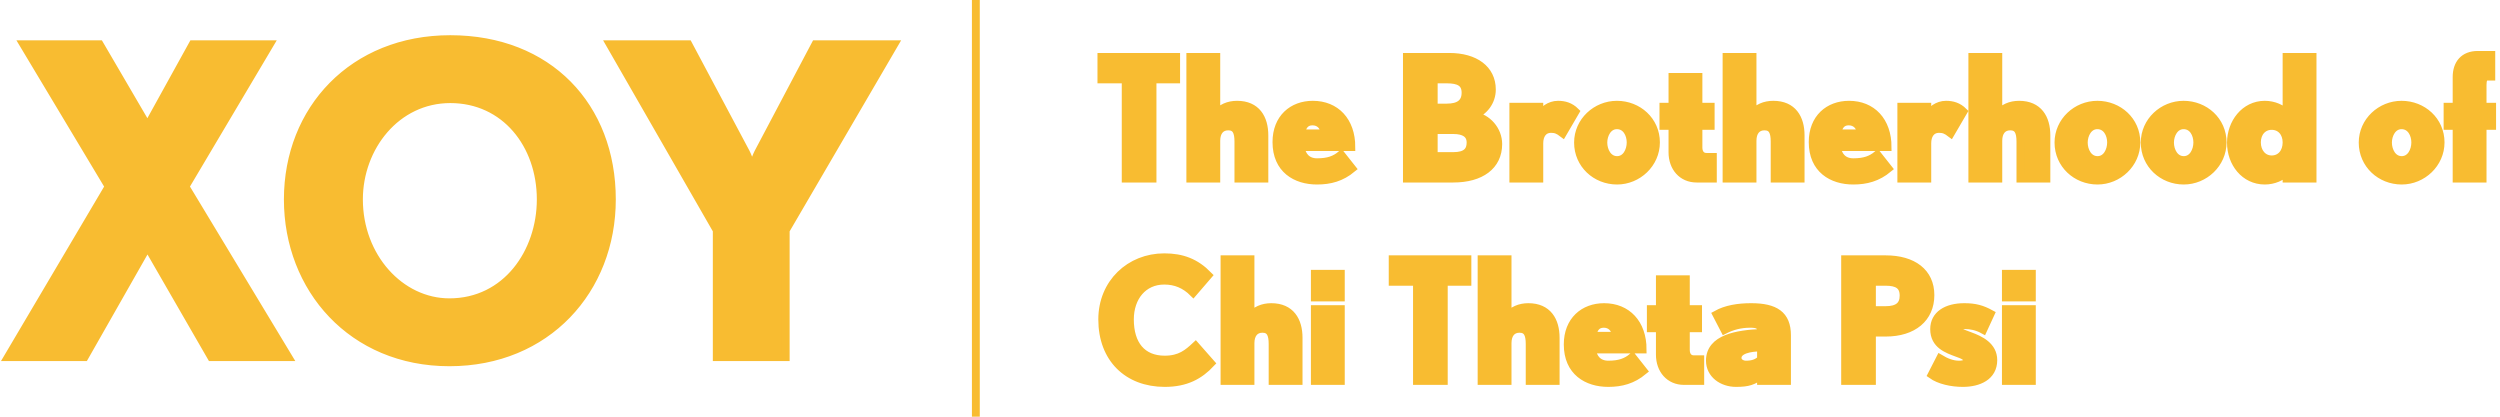 <svg width="318" height="53" viewBox="0 0 318 53" fill="none" xmlns="http://www.w3.org/2000/svg">
<path d="M149.605 10.1V7.238H140.099V10.1H143.189V22.714H146.6V10.1H149.605Z" fill="#F8BC31"/>
<path d="M160.829 22.714V17.224C160.829 15.04 159.828 13.323 157.355 13.323C156.268 13.323 155.309 13.726 154.712 14.531V7.238H151.408V22.714H154.712V17.902C154.712 16.778 155.266 16.079 156.225 16.079C157.227 16.079 157.526 16.778 157.526 18.008V22.714H160.829Z" fill="#F8BC31"/>
<path d="M171.999 21.442L170.592 19.662C169.804 20.319 168.951 20.637 167.523 20.637C166.223 20.637 165.562 19.767 165.456 18.707H171.893C171.893 15.379 169.91 13.323 166.99 13.323C164.411 13.323 162.365 15.019 162.365 18.072C162.365 21.548 164.838 22.969 167.523 22.969C169.186 22.969 170.614 22.587 171.999 21.442ZM168.504 16.969H165.477C165.648 16.1 166.01 15.443 166.948 15.443C167.822 15.443 168.418 16.036 168.504 16.969Z" fill="#F8BC31"/>
<path d="M190.575 18.326C190.575 16.545 189.211 14.955 187.42 14.701C188.763 14.192 189.765 12.941 189.765 11.393C189.765 8.786 187.612 7.238 184.351 7.238H178.959V22.714H184.863C188.358 22.714 190.575 21.103 190.575 18.326ZM186.418 11.796C186.418 13.068 185.609 13.683 184.031 13.683H182.369V10.1H184.031C185.545 10.1 186.418 10.503 186.418 11.796ZM187.058 18.135C187.058 19.216 186.461 19.852 184.863 19.852H182.369V16.545H184.863C186.269 16.545 187.058 17.054 187.058 18.135Z" fill="#F8BC31"/>
<path d="M200.404 14.192C199.743 13.535 198.997 13.323 198.187 13.323C197.1 13.323 196.248 14.022 195.8 14.786V13.577H192.496V22.714H195.8V18.22C195.8 17.245 196.248 16.397 197.313 16.397C197.867 16.397 198.23 16.545 198.784 16.969L200.404 14.192Z" fill="#F8BC31"/>
<path d="M210.637 18.114C210.637 15.337 208.357 13.323 205.671 13.323C203.028 13.323 200.726 15.421 200.726 18.135C200.726 20.912 202.986 22.969 205.692 22.969C208.335 22.969 210.637 20.828 210.637 18.114ZM207.419 18.114C207.419 19.174 206.843 20.361 205.692 20.361C204.542 20.361 203.945 19.195 203.945 18.135C203.945 17.096 204.542 15.93 205.671 15.93C206.865 15.93 207.419 17.096 207.419 18.114Z" fill="#F8BC31"/>
<path d="M217.875 22.714V19.958H217.065C216.404 19.958 216.042 19.471 216.042 18.771V16.015H217.598V13.577H216.042V9.782H212.738V13.577H211.587V16.015H212.738V19.365C212.738 21.294 213.953 22.714 215.808 22.714H217.875Z" fill="#F8BC31"/>
<path d="M229.038 22.714V17.224C229.038 15.04 228.037 13.323 225.564 13.323C224.477 13.323 223.518 13.726 222.921 14.531V7.238H219.618V22.714H222.921V17.902C222.921 16.778 223.475 16.079 224.435 16.079C225.436 16.079 225.735 16.778 225.735 18.008V22.714H229.038Z" fill="#F8BC31"/>
<path d="M240.208 21.442L238.801 19.662C238.013 20.319 237.16 20.637 235.732 20.637C234.432 20.637 233.771 19.767 233.665 18.707H240.102C240.102 15.379 238.119 13.323 235.199 13.323C232.62 13.323 230.574 15.019 230.574 18.072C230.574 21.548 233.047 22.969 235.732 22.969C237.395 22.969 238.823 22.587 240.208 21.442ZM236.713 16.969H233.686C233.857 16.1 234.219 15.443 235.157 15.443C236.031 15.443 236.627 16.036 236.713 16.969Z" fill="#F8BC31"/>
<path d="M249.755 14.192C249.094 13.535 248.348 13.323 247.538 13.323C246.451 13.323 245.599 14.022 245.151 14.786V13.577H241.847V22.714H245.151V18.22C245.151 17.245 245.599 16.397 246.664 16.397C247.219 16.397 247.581 16.545 248.135 16.969L249.755 14.192Z" fill="#F8BC31"/>
<path d="M260.302 22.714V17.224C260.302 15.04 259.3 13.323 256.827 13.323C255.74 13.323 254.781 13.726 254.185 14.531V7.238H250.881V22.714H254.185V17.902C254.185 16.778 254.739 16.079 255.698 16.079C256.7 16.079 256.998 16.778 256.998 18.008V22.714H260.302Z" fill="#F8BC31"/>
<path d="M271.749 18.114C271.749 15.337 269.468 13.323 266.782 13.323C264.14 13.323 261.838 15.421 261.838 18.135C261.838 20.912 264.097 22.969 266.804 22.969C269.447 22.969 271.749 20.828 271.749 18.114ZM268.53 18.114C268.53 19.174 267.955 20.361 266.804 20.361C265.653 20.361 265.056 19.195 265.056 18.135C265.056 17.096 265.653 15.93 266.782 15.93C267.976 15.93 268.53 17.096 268.53 18.114Z" fill="#F8BC31"/>
<path d="M282.718 18.114C282.718 15.337 280.437 13.323 277.752 13.323C275.109 13.323 272.807 15.421 272.807 18.135C272.807 20.912 275.066 22.969 277.773 22.969C280.416 22.969 282.718 20.828 282.718 18.114ZM279.499 18.114C279.499 19.174 278.924 20.361 277.773 20.361C276.622 20.361 276.025 19.195 276.025 18.135C276.025 17.096 276.622 15.93 277.752 15.93C278.945 15.93 279.499 17.096 279.499 18.114Z" fill="#F8BC31"/>
<path d="M294.156 22.714V7.238H290.852V14.51C290.341 13.789 289.19 13.323 288.082 13.323C285.503 13.323 283.776 15.655 283.776 18.156C283.776 20.721 285.503 22.969 288.082 22.969C289.19 22.969 290.341 22.502 290.852 21.782V22.714H294.156ZM290.852 18.114C290.852 19.365 290.106 20.276 288.955 20.276C287.868 20.276 287.08 19.365 287.08 18.114C287.08 16.863 287.868 16.015 288.955 16.015C290.085 16.015 290.852 16.884 290.852 18.114Z" fill="#F8BC31"/>
<path d="M310.443 18.114C310.443 15.337 308.162 13.323 305.477 13.323C302.834 13.323 300.532 15.421 300.532 18.135C300.532 20.912 302.791 22.969 305.498 22.969C308.141 22.969 310.443 20.828 310.443 18.114ZM307.224 18.114C307.224 19.174 306.649 20.361 305.498 20.361C304.347 20.361 303.75 19.195 303.75 18.135C303.75 17.096 304.347 15.93 305.477 15.93C306.67 15.93 307.224 17.096 307.224 18.114Z" fill="#F8BC31"/>
<path d="M317 16.015V13.577H315.785V10.779C315.785 10.206 315.913 9.74 316.361 9.74H316.893V6.984H315.167C313.398 6.984 312.481 8.107 312.481 9.803V13.577H311.33V16.015H312.481V22.714H315.785V16.015H317Z" fill="#F8BC31"/>
<path d="M154.038 46.21L152.077 43.984C151.075 44.917 150.116 45.743 148.155 45.743C145.278 45.743 143.722 43.814 143.722 40.634C143.722 37.794 145.427 35.695 148.091 35.695C149.541 35.695 150.734 36.203 151.779 37.242L153.697 35.016C152.099 33.384 150.372 32.727 148.091 32.727C143.722 32.727 140.205 35.992 140.205 40.634C140.205 45.595 143.424 48.712 148.155 48.712C150.862 48.712 152.589 47.758 154.038 46.21Z" fill="#F8BC31"/>
<path d="M165.18 48.457V42.966C165.18 40.783 164.178 39.066 161.705 39.066C160.618 39.066 159.659 39.468 159.062 40.274V32.981H155.759V48.457H159.062V43.645C159.062 42.521 159.617 41.822 160.576 41.822C161.577 41.822 161.876 42.521 161.876 43.751V48.457H165.18Z" fill="#F8BC31"/>
<path d="M170.552 37.836V34.825H167.248V37.836H170.552ZM170.552 48.457V39.32H167.248V48.457H170.552Z" fill="#F8BC31"/>
<path d="M186.655 35.843V32.981H177.148V35.843H180.239V48.457H183.649V35.843H186.655Z" fill="#F8BC31"/>
<path d="M197.879 48.457V42.966C197.879 40.783 196.877 39.066 194.405 39.066C193.318 39.066 192.359 39.468 191.762 40.274V32.981H188.458V48.457H191.762V43.645C191.762 42.521 192.316 41.822 193.275 41.822C194.277 41.822 194.575 42.521 194.575 43.751V48.457H197.879Z" fill="#F8BC31"/>
<path d="M209.049 47.185L207.642 45.404C206.854 46.062 206.001 46.38 204.573 46.38C203.273 46.38 202.612 45.51 202.506 44.45H208.942C208.942 41.122 206.96 39.066 204.04 39.066C201.461 39.066 199.415 40.761 199.415 43.814C199.415 47.291 201.887 48.712 204.573 48.712C206.235 48.712 207.664 48.33 209.049 47.185ZM205.553 42.712H202.527C202.697 41.843 203.06 41.185 203.998 41.185C204.871 41.185 205.468 41.779 205.553 42.712Z" fill="#F8BC31"/>
<path d="M216.272 48.457V45.701H215.462C214.802 45.701 214.439 45.214 214.439 44.514V41.758H215.995V39.32H214.439V35.525H211.136V39.32H209.985V41.758H211.136V45.108C211.136 47.037 212.351 48.457 214.205 48.457H216.272Z" fill="#F8BC31"/>
<path d="M227.306 48.457V42.648C227.306 40.041 225.792 39.066 222.745 39.066C221.082 39.066 219.547 39.32 218.333 39.998L219.356 41.97C220.315 41.482 221.359 41.185 222.638 41.185C223.576 41.185 224.002 41.398 224.002 42.033V42.352C221.018 42.479 217.501 43.03 217.501 45.871C217.501 47.609 219.057 48.712 220.826 48.712C222.425 48.712 223 48.457 224.002 47.758V48.457H227.306ZM224.002 45.722C223.469 46.189 222.915 46.38 222.084 46.38C221.551 46.38 221.018 46.062 221.018 45.532C221.018 44.514 222.595 44.196 224.002 44.196V45.722Z" fill="#F8BC31"/>
<path d="M245.549 37.539C245.549 34.635 243.332 32.981 239.858 32.981H234.7V48.457H238.11V42.309H239.858C243.375 42.309 245.549 40.465 245.549 37.539ZM242.138 37.603C242.138 38.853 241.392 39.447 239.858 39.447H238.11V35.843H239.858C241.371 35.843 242.138 36.331 242.138 37.603Z" fill="#F8BC31"/>
<path d="M253.548 45.807C253.548 44.005 251.907 43.221 250.564 42.733C249.669 42.394 248.923 42.161 248.923 41.843C248.923 41.44 249.413 41.355 249.925 41.355C250.649 41.355 251.459 41.504 252.269 41.949L253.207 39.913C252.12 39.32 251.246 39.066 249.861 39.066C247.601 39.066 246.024 40.041 246.024 41.864C246.024 43.878 247.708 44.429 248.944 44.895C249.669 45.15 250.244 45.383 250.244 45.871C250.244 46.167 249.882 46.38 249.179 46.38C248.305 46.38 247.516 46.04 246.77 45.595L245.704 47.673C246.685 48.372 248.241 48.712 249.669 48.712C251.672 48.712 253.548 47.906 253.548 45.807Z" fill="#F8BC31"/>
<path d="M258.452 37.836V34.825H255.148V37.836H258.452ZM258.452 48.457V39.32H255.148V48.457H258.452Z" fill="#F8BC31"/>
<path d="M36.68 45.429L23.581 23.732L34.323 5.633H24.512L18.758 16.045L12.674 5.633H2.973L13.825 23.732L1 45.429H10.756L18.758 31.364L26.869 45.429H36.68Z" fill="#F8BC31"/>
<path d="M77.829 25.367C77.829 13.538 69.772 4.979 57.276 4.979C44.889 4.979 36.613 13.919 36.613 25.367C36.613 36.706 44.78 46.083 57.166 46.083C69.553 46.083 77.829 36.87 77.829 25.367ZM68.785 25.367C68.785 32.073 64.401 38.451 57.166 38.451C50.918 38.451 45.657 32.672 45.657 25.367C45.657 18.717 50.425 12.611 57.276 12.611C64.236 12.611 68.785 18.39 68.785 25.367Z" fill="#F8BC31"/>
<path d="M113.753 5.633H103.723L96.434 19.425C95.995 20.297 95.666 21.551 95.666 21.551C95.666 21.551 95.337 20.297 94.899 19.425L87.555 5.633H77.58L91.172 29.292V45.429H99.941V29.292L113.753 5.633Z" fill="#F8BC31"/>
<path d="M124.128 0V53M149.605 10.1V7.238H140.099V10.1H143.189V22.714H146.6V10.1H149.605ZM160.829 22.714V17.224C160.829 15.04 159.828 13.323 157.355 13.323C156.268 13.323 155.309 13.726 154.712 14.531V7.238H151.408V22.714H154.712V17.902C154.712 16.778 155.266 16.079 156.225 16.079C157.227 16.079 157.526 16.778 157.526 18.008V22.714H160.829ZM171.999 21.442L170.592 19.662C169.804 20.319 168.951 20.637 167.523 20.637C166.223 20.637 165.562 19.767 165.456 18.707H171.893C171.893 15.379 169.91 13.323 166.99 13.323C164.411 13.323 162.365 15.019 162.365 18.072C162.365 21.548 164.838 22.969 167.523 22.969C169.186 22.969 170.614 22.587 171.999 21.442ZM168.504 16.969H165.477C165.648 16.1 166.01 15.443 166.948 15.443C167.822 15.443 168.418 16.036 168.504 16.969ZM190.575 18.326C190.575 16.545 189.211 14.955 187.42 14.701C188.763 14.192 189.765 12.941 189.765 11.393C189.765 8.786 187.612 7.238 184.351 7.238H178.959V22.714H184.863C188.358 22.714 190.575 21.103 190.575 18.326ZM186.418 11.796C186.418 13.068 185.609 13.683 184.031 13.683H182.369V10.1H184.031C185.545 10.1 186.418 10.503 186.418 11.796ZM187.058 18.135C187.058 19.216 186.461 19.852 184.863 19.852H182.369V16.545H184.863C186.269 16.545 187.058 17.054 187.058 18.135ZM200.404 14.192C199.743 13.535 198.997 13.323 198.187 13.323C197.1 13.323 196.248 14.022 195.8 14.786V13.577H192.496V22.714H195.8V18.22C195.8 17.245 196.248 16.397 197.313 16.397C197.867 16.397 198.23 16.545 198.784 16.969L200.404 14.192ZM210.637 18.114C210.637 15.337 208.357 13.323 205.671 13.323C203.028 13.323 200.726 15.421 200.726 18.135C200.726 20.912 202.986 22.969 205.692 22.969C208.335 22.969 210.637 20.828 210.637 18.114ZM207.419 18.114C207.419 19.174 206.843 20.361 205.692 20.361C204.542 20.361 203.945 19.195 203.945 18.135C203.945 17.096 204.542 15.93 205.671 15.93C206.865 15.93 207.419 17.096 207.419 18.114ZM217.875 22.714V19.958H217.065C216.404 19.958 216.042 19.471 216.042 18.771V16.015H217.598V13.577H216.042V9.782H212.738V13.577H211.587V16.015H212.738V19.365C212.738 21.294 213.953 22.714 215.808 22.714H217.875ZM229.038 22.714V17.224C229.038 15.04 228.037 13.323 225.564 13.323C224.477 13.323 223.518 13.726 222.921 14.531V7.238H219.618V22.714H222.921V17.902C222.921 16.778 223.475 16.079 224.435 16.079C225.436 16.079 225.735 16.778 225.735 18.008V22.714H229.038ZM240.208 21.442L238.801 19.662C238.013 20.319 237.16 20.637 235.732 20.637C234.432 20.637 233.771 19.767 233.665 18.707H240.102C240.102 15.379 238.119 13.323 235.199 13.323C232.62 13.323 230.574 15.019 230.574 18.072C230.574 21.548 233.047 22.969 235.732 22.969C237.395 22.969 238.823 22.587 240.208 21.442ZM236.713 16.969H233.686C233.857 16.1 234.219 15.443 235.157 15.443C236.031 15.443 236.627 16.036 236.713 16.969ZM249.755 14.192C249.094 13.535 248.348 13.323 247.538 13.323C246.451 13.323 245.599 14.022 245.151 14.786V13.577H241.847V22.714H245.151V18.22C245.151 17.245 245.599 16.397 246.664 16.397C247.219 16.397 247.581 16.545 248.135 16.969L249.755 14.192ZM260.302 22.714V17.224C260.302 15.04 259.3 13.323 256.827 13.323C255.74 13.323 254.781 13.726 254.185 14.531V7.238H250.881V22.714H254.185V17.902C254.185 16.778 254.739 16.079 255.698 16.079C256.7 16.079 256.998 16.778 256.998 18.008V22.714H260.302ZM271.749 18.114C271.749 15.337 269.468 13.323 266.782 13.323C264.14 13.323 261.838 15.421 261.838 18.135C261.838 20.912 264.097 22.969 266.804 22.969C269.447 22.969 271.749 20.828 271.749 18.114ZM268.53 18.114C268.53 19.174 267.955 20.361 266.804 20.361C265.653 20.361 265.056 19.195 265.056 18.135C265.056 17.096 265.653 15.93 266.782 15.93C267.976 15.93 268.53 17.096 268.53 18.114ZM282.718 18.114C282.718 15.337 280.437 13.323 277.752 13.323C275.109 13.323 272.807 15.421 272.807 18.135C272.807 20.912 275.066 22.969 277.773 22.969C280.416 22.969 282.718 20.828 282.718 18.114ZM279.499 18.114C279.499 19.174 278.924 20.361 277.773 20.361C276.622 20.361 276.025 19.195 276.025 18.135C276.025 17.096 276.622 15.93 277.752 15.93C278.945 15.93 279.499 17.096 279.499 18.114ZM294.156 22.714V7.238H290.852V14.51C290.341 13.789 289.19 13.323 288.082 13.323C285.503 13.323 283.776 15.655 283.776 18.156C283.776 20.721 285.503 22.969 288.082 22.969C289.19 22.969 290.341 22.502 290.852 21.782V22.714H294.156ZM290.852 18.114C290.852 19.365 290.106 20.276 288.955 20.276C287.868 20.276 287.08 19.365 287.08 18.114C287.08 16.863 287.868 16.015 288.955 16.015C290.085 16.015 290.852 16.884 290.852 18.114ZM310.443 18.114C310.443 15.337 308.162 13.323 305.477 13.323C302.834 13.323 300.532 15.421 300.532 18.135C300.532 20.912 302.791 22.969 305.498 22.969C308.141 22.969 310.443 20.828 310.443 18.114ZM307.224 18.114C307.224 19.174 306.649 20.361 305.498 20.361C304.347 20.361 303.75 19.195 303.75 18.135C303.75 17.096 304.347 15.93 305.477 15.93C306.67 15.93 307.224 17.096 307.224 18.114ZM317 16.015V13.577H315.785V10.779C315.785 10.206 315.913 9.74 316.361 9.74H316.893V6.984H315.167C313.398 6.984 312.481 8.107 312.481 9.803V13.577H311.33V16.015H312.481V22.714H315.785V16.015H317ZM154.038 46.21L152.077 43.984C151.075 44.917 150.116 45.743 148.155 45.743C145.278 45.743 143.722 43.814 143.722 40.634C143.722 37.794 145.427 35.695 148.091 35.695C149.541 35.695 150.734 36.203 151.779 37.242L153.697 35.016C152.099 33.384 150.372 32.727 148.091 32.727C143.722 32.727 140.205 35.992 140.205 40.634C140.205 45.595 143.424 48.712 148.155 48.712C150.862 48.712 152.589 47.758 154.038 46.21ZM165.18 48.457V42.966C165.18 40.783 164.178 39.066 161.705 39.066C160.618 39.066 159.659 39.468 159.062 40.274V32.981H155.759V48.457H159.062V43.645C159.062 42.521 159.617 41.822 160.576 41.822C161.577 41.822 161.876 42.521 161.876 43.751V48.457H165.18ZM170.552 37.836V34.825H167.248V37.836H170.552ZM170.552 48.457V39.32H167.248V48.457H170.552ZM186.655 35.843V32.981H177.148V35.843H180.239V48.457H183.649V35.843H186.655ZM197.879 48.457V42.966C197.879 40.783 196.877 39.066 194.405 39.066C193.318 39.066 192.359 39.468 191.762 40.274V32.981H188.458V48.457H191.762V43.645C191.762 42.521 192.316 41.822 193.275 41.822C194.277 41.822 194.575 42.521 194.575 43.751V48.457H197.879ZM209.049 47.185L207.642 45.404C206.854 46.062 206.001 46.38 204.573 46.38C203.273 46.38 202.612 45.51 202.506 44.45H208.942C208.942 41.122 206.96 39.066 204.04 39.066C201.461 39.066 199.415 40.761 199.415 43.814C199.415 47.291 201.887 48.712 204.573 48.712C206.235 48.712 207.664 48.33 209.049 47.185ZM205.553 42.712H202.527C202.697 41.843 203.06 41.185 203.998 41.185C204.871 41.185 205.468 41.779 205.553 42.712ZM216.272 48.457V45.701H215.462C214.802 45.701 214.439 45.214 214.439 44.514V41.758H215.995V39.32H214.439V35.525H211.136V39.32H209.985V41.758H211.136V45.108C211.136 47.037 212.351 48.457 214.205 48.457H216.272ZM227.306 48.457V42.648C227.306 40.041 225.792 39.066 222.745 39.066C221.082 39.066 219.547 39.32 218.333 39.998L219.356 41.97C220.315 41.482 221.359 41.185 222.638 41.185C223.576 41.185 224.002 41.398 224.002 42.033V42.352C221.018 42.479 217.501 43.03 217.501 45.871C217.501 47.609 219.057 48.712 220.826 48.712C222.425 48.712 223 48.457 224.002 47.758V48.457H227.306ZM224.002 45.722C223.469 46.189 222.915 46.38 222.084 46.38C221.551 46.38 221.018 46.062 221.018 45.532C221.018 44.514 222.595 44.196 224.002 44.196V45.722ZM245.549 37.539C245.549 34.635 243.332 32.981 239.858 32.981H234.7V48.457H238.11V42.309H239.858C243.375 42.309 245.549 40.465 245.549 37.539ZM242.138 37.603C242.138 38.853 241.392 39.447 239.858 39.447H238.11V35.843H239.858C241.371 35.843 242.138 36.331 242.138 37.603ZM253.548 45.807C253.548 44.005 251.907 43.221 250.564 42.733C249.669 42.394 248.923 42.161 248.923 41.843C248.923 41.44 249.413 41.355 249.925 41.355C250.649 41.355 251.459 41.504 252.269 41.949L253.207 39.913C252.12 39.32 251.246 39.066 249.861 39.066C247.601 39.066 246.024 40.041 246.024 41.864C246.024 43.878 247.708 44.429 248.944 44.895C249.669 45.15 250.244 45.383 250.244 45.871C250.244 46.167 249.882 46.38 249.179 46.38C248.305 46.38 247.516 46.04 246.77 45.595L245.704 47.673C246.685 48.372 248.241 48.712 249.669 48.712C251.672 48.712 253.548 47.906 253.548 45.807ZM258.452 37.836V34.825H255.148V37.836H258.452ZM258.452 48.457V39.32H255.148V48.457H258.452ZM36.68 45.429L23.581 23.732L34.323 5.633H24.512L18.758 16.045L12.674 5.633H2.973L13.825 23.732L1 45.429H10.756L18.758 31.364L26.869 45.429H36.68ZM77.829 25.367C77.829 13.538 69.772 4.979 57.276 4.979C44.889 4.979 36.613 13.919 36.613 25.367C36.613 36.706 44.78 46.083 57.166 46.083C69.553 46.083 77.829 36.87 77.829 25.367ZM68.785 25.367C68.785 32.073 64.401 38.451 57.166 38.451C50.918 38.451 45.657 32.672 45.657 25.367C45.657 18.717 50.425 12.611 57.276 12.611C64.236 12.611 68.785 18.39 68.785 25.367ZM113.753 5.633H103.723L96.434 19.425C95.995 20.297 95.666 21.551 95.666 21.551C95.666 21.551 95.337 20.297 94.899 19.425L87.555 5.633H77.58L91.172 29.292V45.429H99.941V29.292L113.753 5.633Z" stroke="#F8BC31"/>
</svg>

